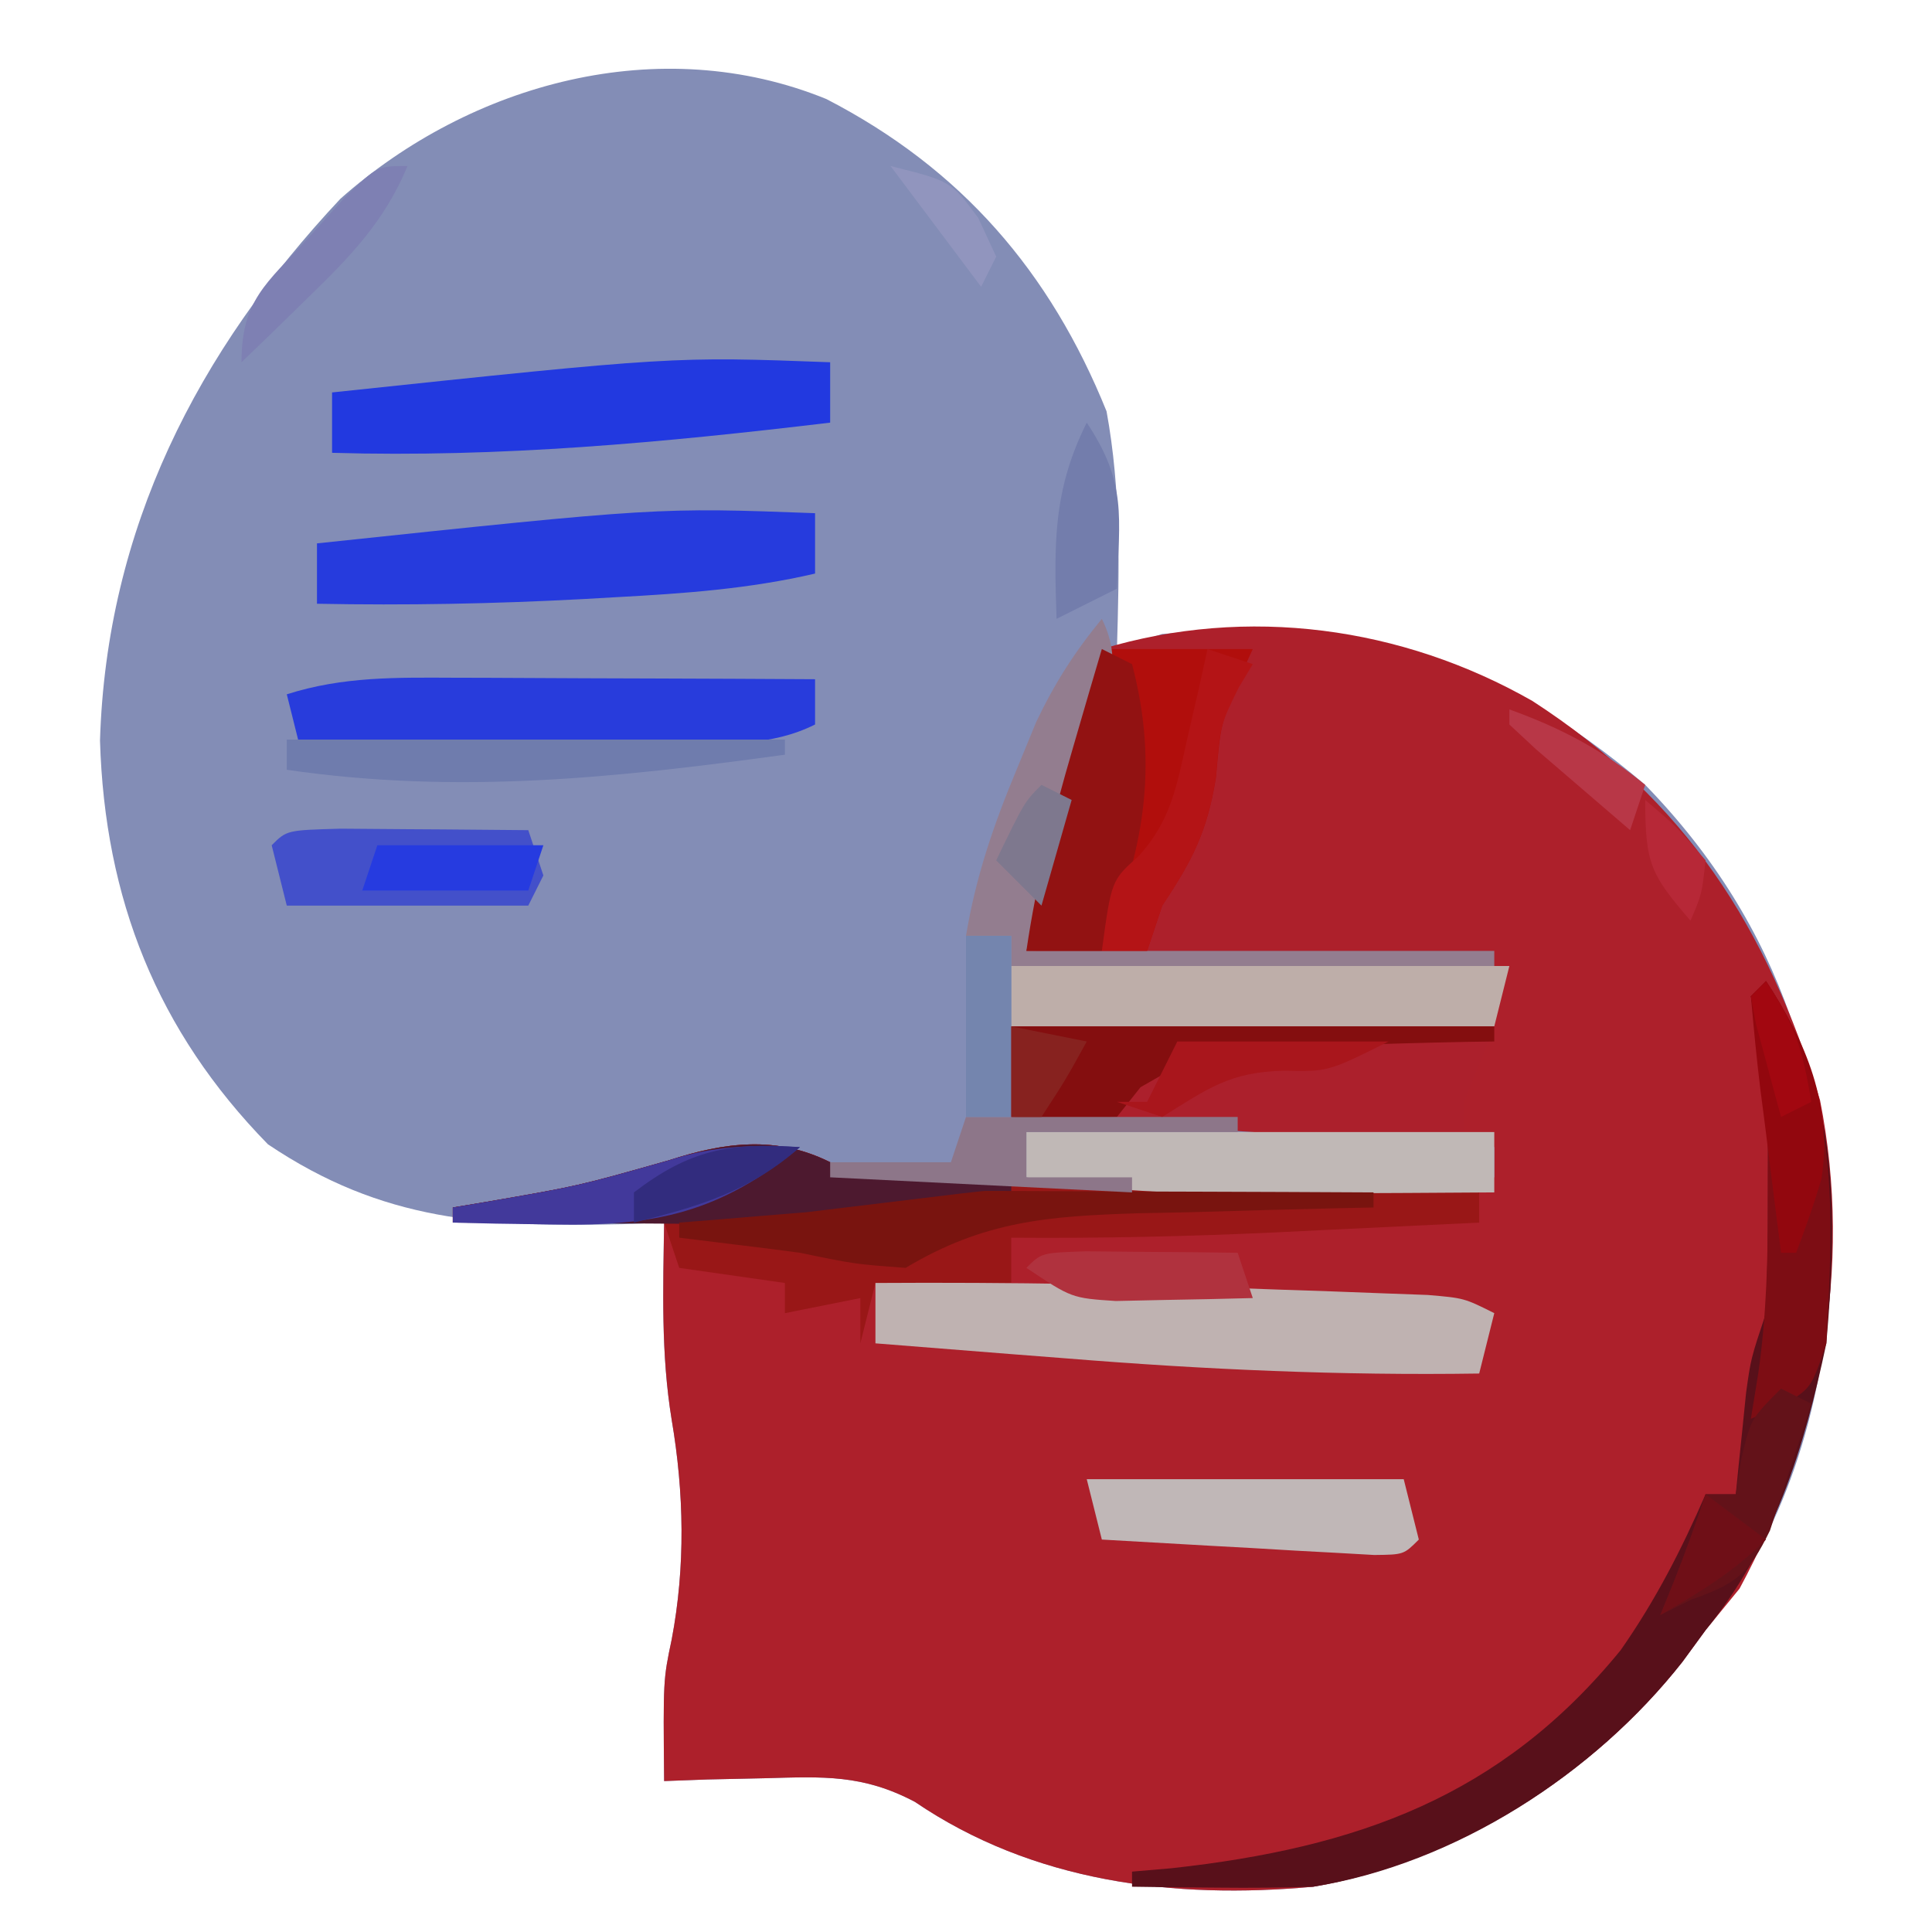 <?xml version="1.0" encoding="UTF-8"?>
<svg version="1.1" xmlns="http://www.w3.org/2000/svg" width="128" height="128">
<path d="M0 0 C8.935 4.613 14.829 11.442 18.562 20.688 C19.527 25.951 19.408 31.103 19.25 36.438 C20.24 36.108 21.23 35.778 22.25 35.438 C35.235 34.502 44.29 36.946 54.25 45.438 C63.386 54.835 66.629 65.792 66.535 78.621 C65.921 86.844 63.521 94.995 58.25 101.438 C57.742 102.132 57.234 102.827 56.711 103.543 C50.824 111.02 41.775 116.792 32.25 118.438 C23.007 119.287 13.694 118.138 5.859 112.812 C2.409 110.995 -0.19 111.141 -4.062 111.25 C-5.317 111.277 -6.571 111.304 -7.863 111.332 C-8.816 111.367 -9.769 111.402 -10.75 111.438 C-10.812 104.734 -10.812 104.734 -10.25 102.062 C-9.331 97.236 -9.427 92.335 -10.25 87.5 C-10.961 83.145 -10.828 78.84 -10.75 74.438 C-12.109 74.49 -12.109 74.49 -13.496 74.543 C-22.58 74.745 -29.382 74.377 -37 69.25 C-44.342 61.741 -47.813 52.989 -48.125 42.5 C-47.695 28.49 -41.695 16.733 -32.195 6.605 C-23.524 -1.083 -11.014 -4.49 0 0 Z " fill="#838DB6" transform="translate(54.75,6.562)"/>
<path d="M0 0 C10.213 6.619 15.52 14.968 19.055 26.449 C21.267 37.614 19.066 48.885 13.723 58.809 C12.98 59.716 12.238 60.624 11.473 61.559 C10.965 62.253 10.457 62.948 9.934 63.664 C4.047 71.141 -5.002 76.913 -14.527 78.559 C-23.77 79.408 -33.084 78.259 -40.918 72.934 C-44.368 71.116 -46.967 71.263 -50.84 71.371 C-52.094 71.398 -53.348 71.425 -54.641 71.453 C-56.07 71.505 -56.07 71.505 -57.527 71.559 C-57.59 64.855 -57.59 64.855 -57.027 62.184 C-56.108 57.358 -56.204 52.456 -57.027 47.621 C-57.742 43.243 -57.587 38.993 -57.527 34.559 C-62.147 34.559 -66.767 34.559 -71.527 34.559 C-71.527 34.229 -71.527 33.899 -71.527 33.559 C-70.803 33.437 -70.078 33.316 -69.332 33.191 C-63.196 32.131 -63.196 32.131 -57.215 30.434 C-53.513 29.228 -50.078 28.783 -46.527 30.559 C-37.011 31.899 -27.363 31.678 -17.777 31.621 C-16.29 31.616 -14.803 31.612 -13.316 31.607 C-9.72 31.597 -6.124 31.579 -2.527 31.559 C-2.527 30.899 -2.527 30.239 -2.527 29.559 C-13.087 28.899 -23.647 28.239 -34.527 27.559 C-34.527 25.579 -34.527 23.599 -34.527 21.559 C-23.967 21.229 -13.407 20.899 -2.527 20.559 C-2.527 19.569 -2.527 18.579 -2.527 17.559 C-12.757 17.229 -22.987 16.899 -33.527 16.559 C-32.751 11.9 -31.783 7.692 -30.465 3.184 C-30.103 1.938 -29.74 0.693 -29.367 -0.59 C-29.09 -1.531 -28.813 -2.472 -28.527 -3.441 C-18.87 -6.341 -8.629 -4.922 0 0 Z " fill="#AD202B" transform="translate(101.527,46.441)"/>
<path d="M0 0 C9.343 1.232 18.839 1.294 28.25 1.562 C29.689 1.606 31.128 1.649 32.566 1.693 C36.044 1.799 39.522 1.901 43 2 C43 2.66 43 3.32 43 4 C39.521 4.17 36.042 4.335 32.562 4.5 C31.589 4.548 30.615 4.595 29.611 4.645 C23.733 4.92 17.885 5.049 12 5 C12 5.99 12 6.98 12 8 C9.03 8 6.06 8 3 8 C2.67 9.32 2.34 10.64 2 12 C2 11.01 2 10.02 2 9 C0.35 9.33 -1.3 9.66 -3 10 C-3 9.34 -3 8.68 -3 8 C-5.31 7.67 -7.62 7.34 -10 7 C-10.33 6.01 -10.66 5.02 -11 4 C-15.62 4 -20.24 4 -25 4 C-25 3.67 -25 3.34 -25 3 C-23.913 2.818 -23.913 2.818 -22.805 2.633 C-16.669 1.572 -16.669 1.572 -10.688 -0.125 C-6.985 -1.33 -3.551 -1.775 0 0 Z " fill="#991717" transform="translate(55,77)"/>
<path d="M0 0 C4.879 7.319 4.738 15.447 4 24 C2.53 30.957 0.552 37.437 -4 43 C-4.508 43.695 -5.016 44.39 -5.539 45.105 C-11.371 52.514 -20.517 58.476 -30 60 C-32.082 60.067 -34.167 60.085 -36.25 60.062 C-37.328 60.053 -38.405 60.044 -39.516 60.035 C-40.335 60.024 -41.155 60.012 -42 60 C-42 59.67 -42 59.34 -42 59 C-41.129 58.925 -40.257 58.85 -39.359 58.773 C-27.125 57.423 -17.559 54.06 -9.625 44.324 C-7.313 41.017 -5.613 37.697 -4 34 C-3.34 34 -2.68 34 -2 34 C-1.909 33.078 -1.909 33.078 -1.816 32.137 C-1.733 31.328 -1.649 30.52 -1.562 29.688 C-1.481 28.887 -1.4 28.086 -1.316 27.262 C-1 25 -1 25 0 22 C0.096 19.564 0.13 17.125 0.125 14.688 C0.128 13.392 0.13 12.096 0.133 10.762 C0.083 7.042 0.083 7.042 -0.57 3.582 C-0.712 2.73 -0.854 1.878 -1 1 C-0.67 0.67 -0.34 0.34 0 0 Z " fill="#58101A" transform="translate(117,65)"/>
<path d="M0 0 C10.56 0 21.12 0 32 0 C31.34 1.65 30.68 3.3 30 5 C30 5.66 30 6.32 30 7 C19.936 7.128 10.033 6.797 0 6 C0 4.02 0 2.04 0 0 Z " fill="#AC202C" transform="translate(67,68)"/>
<path d="M0 0 C8.907 -0.058 17.787 0.095 26.688 0.438 C27.852 0.477 29.017 0.516 30.217 0.557 C31.325 0.599 32.433 0.64 33.574 0.684 C35.068 0.739 35.068 0.739 36.593 0.795 C39 1 39 1 41 2 C40.67 3.32 40.34 4.64 40 6 C30.841 6.138 21.815 5.739 12.688 5 C11.458 4.905 10.229 4.809 8.963 4.711 C5.975 4.478 2.987 4.241 0 4 C0 2.68 0 1.36 0 0 Z " fill="#BFB2B1" transform="translate(58,85)"/>
<path d="M0 0 C3.3 0 6.6 0 10 0 C9.691 0.681 9.381 1.361 9.062 2.062 C7.865 5.036 7.865 5.036 7.562 8.5 C6.985 12.095 5.993 14.011 4 17 C3.67 17.99 3.34 18.98 3 20 C0.36 20 -2.28 20 -5 20 C-4.329 15.411 -3.239 11.075 -1.938 6.625 C-1.575 5.38 -1.213 4.135 -0.84 2.852 C-0.563 1.911 -0.286 0.97 0 0 Z " fill="#B10E0C" transform="translate(73,43)"/>
<path d="M0 0 C0 1.32 0 2.64 0 4 C-4.348 5.015 -8.681 5.322 -13.125 5.562 C-13.873 5.605 -14.62 5.647 -15.39 5.691 C-21.263 6.005 -27.119 6.114 -33 6 C-33 4.68 -33 3.36 -33 2 C-10.405 -0.388 -10.405 -0.388 0 0 Z " fill="#263BDD" transform="translate(54,34)"/>
<path d="M0 0 C1.024 0.002 1.024 0.002 2.068 0.004 C4.238 0.01 6.408 0.022 8.578 0.035 C10.053 0.04 11.529 0.045 13.004 0.049 C16.612 0.06 20.22 0.077 23.828 0.098 C23.828 1.088 23.828 2.078 23.828 3.098 C20.884 4.57 17.865 4.336 14.633 4.414 C13.925 4.435 13.218 4.456 12.489 4.477 C10.227 4.542 7.965 4.601 5.703 4.66 C4.171 4.703 2.638 4.747 1.105 4.791 C-2.654 4.898 -6.413 4.999 -10.172 5.098 C-10.502 3.778 -10.832 2.458 -11.172 1.098 C-7.439 -0.091 -3.897 -0.016 0 0 Z " fill="#283CDC" transform="translate(30.172,44.902)"/>
<path d="M0 0 C0 1.32 0 2.64 0 4 C-11.058 5.32 -21.847 6.327 -33 6 C-33 4.68 -33 3.36 -33 2 C-10.405 -0.388 -10.405 -0.388 0 0 Z " fill="#2239E0" transform="translate(55,24)"/>
<path d="M0 0 C10.89 0 21.78 0 33 0 C32.67 1.32 32.34 2.64 32 4 C21.44 4 10.88 4 0 4 C0 2.68 0 1.36 0 0 Z " fill="#BEAEA9" transform="translate(67,64)"/>
<path d="M0 0 C10.23 0 20.46 0 31 0 C31 1.32 31 2.64 31 4 C27.146 4.029 23.292 4.047 19.438 4.062 C18.351 4.071 17.265 4.079 16.146 4.088 C10.652 4.105 5.41 3.986 0 3 C0 2.01 0 1.02 0 0 Z " fill="#C0B8B6" transform="translate(68,75)"/>
<path d="M0 0 C1.575 3.151 0.173 5.449 -0.812 8.75 C-1.17 9.962 -1.527 11.173 -1.895 12.422 C-2.885 15.629 -3.939 18.816 -5 22 C5.23 22 15.46 22 26 22 C26 22.33 26 22.66 26 23 C15.44 23 4.88 23 -6 23 C-6 22.34 -6 21.68 -6 21 C-6.99 21 -7.98 21 -9 21 C-8.347 17.059 -7.162 13.621 -5.625 9.938 C-5.205 8.915 -4.785 7.893 -4.352 6.84 C-3.122 4.257 -1.807 2.203 0 0 Z " fill="#937D8F" transform="translate(73,41)"/>
<path d="M0 0 C6.93 0 13.86 0 21 0 C21.33 1.32 21.66 2.64 22 4 C21 5 21 5 19.051 5.022 C17.802 4.951 17.802 4.951 16.527 4.879 C15.628 4.831 14.729 4.782 13.803 4.732 C12.857 4.676 11.912 4.62 10.938 4.562 C9.513 4.484 9.513 4.484 8.061 4.404 C5.707 4.274 3.353 4.139 1 4 C0.67 2.68 0.34 1.36 0 0 Z " fill="#C0B7B7" transform="translate(72,98)"/>
<path d="M0 0 C2.037 0.229 4.08 0.41 6.125 0.562 C7.769 0.688 7.769 0.688 9.445 0.816 C10.71 0.907 10.71 0.907 12 1 C12 1.33 12 1.66 12 2 C11.06 2.091 11.06 2.091 10.102 2.184 C9.284 2.267 8.467 2.351 7.625 2.438 C6.813 2.519 6.001 2.6 5.164 2.684 C2.957 2.891 2.957 2.891 1 4 C-0.959 4.085 -2.922 4.107 -4.883 4.098 C-6.049 4.094 -7.216 4.091 -8.418 4.088 C-9.641 4.08 -10.865 4.071 -12.125 4.062 C-13.356 4.058 -14.587 4.053 -15.855 4.049 C-18.904 4.037 -21.952 4.021 -25 4 C-25 3.67 -25 3.34 -25 3 C-23.913 2.818 -23.913 2.818 -22.805 2.633 C-16.669 1.572 -16.669 1.572 -10.688 -0.125 C-6.985 -1.33 -3.551 -1.775 0 0 Z " fill="#4D192F" transform="translate(55,77)"/>
<path d="M0 0 C1.488 0.007 2.977 0.019 4.465 0.035 C5.223 0.04 5.982 0.044 6.764 0.049 C8.643 0.061 10.523 0.079 12.402 0.098 C12.732 1.088 13.062 2.078 13.402 3.098 C13.072 3.758 12.742 4.418 12.402 5.098 C7.122 5.098 1.842 5.098 -3.598 5.098 C-3.928 3.778 -4.258 2.458 -4.598 1.098 C-3.598 0.098 -3.598 0.098 0 0 Z " fill="#4350CA" transform="translate(22.598,54.902)"/>
<path d="M0 0 C4.921 7.381 4.466 15.381 4 24 C3 27 3 27 0.938 28.188 C0.298 28.456 -0.341 28.724 -1 29 C-0.838 28.001 -0.675 27.002 -0.508 25.973 C0.041 22.116 0.133 18.335 0.125 14.438 C0.128 13.178 0.13 11.919 0.133 10.621 C0.079 7.021 0.079 7.021 -0.57 3.598 C-0.712 2.74 -0.854 1.883 -1 1 C-0.67 0.67 -0.34 0.34 0 0 Z " fill="#7D0D14" transform="translate(117,65)"/>
<path d="M0 0 C10.56 0 21.12 0 32 0 C32 0.33 32 0.66 32 1 C31.385 1.009 30.77 1.019 30.136 1.028 C27.34 1.082 24.545 1.166 21.75 1.25 C20.782 1.264 19.814 1.278 18.816 1.293 C13.234 1.342 13.234 1.342 8.562 4.031 C8.047 4.681 7.531 5.331 7 6 C3.25 6.25 3.25 6.25 0 6 C0 4.02 0 2.04 0 0 Z " fill="#840E0F" transform="translate(67,68)"/>
<path d="M0 0 C0.73 0.001 1.459 0.003 2.211 0.004 C4.544 0.01 6.878 0.022 9.211 0.035 C10.792 0.04 12.372 0.045 13.953 0.049 C17.831 0.06 21.708 0.077 25.586 0.098 C25.586 0.428 25.586 0.758 25.586 1.098 C24.86 1.112 24.134 1.127 23.386 1.142 C20.077 1.217 16.769 1.313 13.461 1.41 C11.748 1.444 11.748 1.444 10 1.479 C4.057 1.669 -0.203 1.976 -5.414 5.098 C-8.789 4.848 -8.789 4.848 -12.414 4.098 C-13.892 3.898 -15.371 3.71 -16.852 3.535 C-18.027 3.391 -19.203 3.246 -20.414 3.098 C-20.414 2.768 -20.414 2.438 -20.414 2.098 C-19.643 2.037 -18.872 1.976 -18.078 1.914 C-16.574 1.788 -16.574 1.788 -15.039 1.66 C-14.041 1.579 -13.044 1.498 -12.016 1.414 C-0.367 -0.003 -0.367 -0.003 0 0 Z " fill="#79140F" transform="translate(65.414,78.902)"/>
<path d="M0 0 C0.66 0.33 1.32 0.66 2 1 C3.814 7.873 2.743 13.584 0 20 C-1.65 20 -3.3 20 -5 20 C-4.329 15.411 -3.239 11.075 -1.938 6.625 C-1.575 5.38 -1.213 4.135 -0.84 2.852 C-0.563 1.911 -0.286 0.97 0 0 Z " fill="#921212" transform="translate(73,43)"/>
<path d="M0 0 C10.89 0 21.78 0 33 0 C33 0.33 33 0.66 33 1 C21.737 2.548 11.32 3.647 0 2 C0 1.34 0 0.68 0 0 Z " fill="#6F7CAD" transform="translate(19,49)"/>
<path d="M0 0 C5.94 0 11.88 0 18 0 C18 0.33 18 0.66 18 1 C13.38 1 8.76 1 4 1 C4 1.99 4 2.98 4 4 C6.31 4 8.62 4 11 4 C11 4.33 11 4.66 11 5 C4.4 4.67 -2.2 4.34 -9 4 C-9 3.67 -9 3.34 -9 3 C-6.36 3 -3.72 3 -1 3 C-0.67 2.01 -0.34 1.02 0 0 Z " fill="#8D7689" transform="translate(64,74)"/>
<path d="M0 0 C0.66 0.33 1.32 0.66 2 1 C1.435 2.798 0.847 4.588 0.25 6.375 C-0.237 7.872 -0.237 7.872 -0.734 9.398 C-2.167 12.343 -2.985 12.92 -6 14 C-6.99 14.495 -6.99 14.495 -8 15 C-7.691 14.237 -7.381 13.474 -7.062 12.688 C-6.321 10.812 -5.638 8.913 -5 7 C-4.34 7 -3.68 7 -3 7 C-2.814 5.824 -2.814 5.824 -2.625 4.625 C-2 2 -2 2 0 0 Z " fill="#631219" transform="translate(118,92)"/>
<path d="M0 0 C-5.295 4.314 -9.502 5.252 -16.312 5.125 C-17.567 5.107 -18.821 5.089 -20.113 5.07 C-21.066 5.047 -22.019 5.024 -23 5 C-23 4.67 -23 4.34 -23 4 C-21.913 3.818 -21.913 3.818 -20.805 3.633 C-14.669 2.572 -14.669 2.572 -8.688 0.875 C-5.666 -0.109 -3.157 -0.15 0 0 Z " fill="#42399B" transform="translate(53,76)"/>
<path d="M0 0 C0.99 0.33 1.98 0.66 3 1 C2.691 1.516 2.381 2.031 2.062 2.562 C0.825 5.09 0.825 5.09 0.562 8.438 C-0.012 12.076 -0.986 13.979 -3 17 C-3.33 17.99 -3.66 18.98 -4 20 C-4.99 20 -5.98 20 -7 20 C-6.369 15.329 -6.369 15.329 -4.562 13.719 C-2.367 11.304 -2.026 8.971 -1.312 5.812 C-1.061 4.726 -0.81 3.639 -0.551 2.52 C-0.369 1.688 -0.187 0.857 0 0 Z " fill="#B41416" transform="translate(80,43)"/>
<path d="M0 0 C1.792 0.017 1.792 0.017 3.621 0.035 C5.417 0.049 5.417 0.049 7.25 0.062 C8.177 0.074 9.104 0.086 10.059 0.098 C10.389 1.088 10.719 2.078 11.059 3.098 C9.121 3.152 7.184 3.19 5.246 3.223 C4.167 3.246 3.088 3.269 1.977 3.293 C-0.941 3.098 -0.941 3.098 -3.941 1.098 C-2.941 0.098 -2.941 0.098 0 0 Z " fill="#B0323E" transform="translate(71.941,82.902)"/>
<path d="M0 0 C0.99 0 1.98 0 3 0 C3 3.96 3 7.92 3 12 C2.01 12 1.02 12 0 12 C0 8.04 0 4.08 0 0 Z " fill="#7485AE" transform="translate(64,62)"/>
<path d="M0 0 C2.679 4.019 2.156 6.242 2 11 C0.02 11.99 0.02 11.99 -2 13 C-2.167 8.079 -2.248 4.497 0 0 Z " fill="#737DAC" transform="translate(72,28)"/>
<path d="M0 0 C2.653 3.979 4.422 8.261 3.68 13.078 C3.199 14.744 2.609 16.377 2 18 C1.67 18 1.34 18 1 18 C0.639 15.188 0.286 12.376 -0.062 9.562 C-0.218 8.359 -0.218 8.359 -0.377 7.131 C-0.626 5.092 -0.818 3.046 -1 1 C-0.67 0.67 -0.34 0.34 0 0 Z " fill="#92070E" transform="translate(117,65)"/>
<path d="M0 0 C4.62 0 9.24 0 14 0 C10 2 10 2 7.062 1.938 C3.48 2.011 1.984 3.145 -1 5 C-1.99 4.67 -2.98 4.34 -4 4 C-3.34 4 -2.68 4 -2 4 C-1.34 2.68 -0.68 1.36 0 0 Z " fill="#A9161C" transform="translate(78,69)"/>
<path d="M0 0 C3.63 0 7.26 0 11 0 C10.67 0.99 10.34 1.98 10 3 C6.37 3 2.74 3 -1 3 C-0.67 2.01 -0.34 1.02 0 0 Z " fill="#263BE0" transform="translate(25,56)"/>
<path d="M0 0 C-1.536 3.681 -3.782 5.988 -6.625 8.75 C-7.851 9.949 -7.851 9.949 -9.102 11.172 C-9.728 11.775 -10.355 12.378 -11 13 C-11 8.893 -9.36 7.802 -6.625 4.812 C-5.813 3.911 -5.001 3.01 -4.164 2.082 C-2 0 -2 0 0 0 Z " fill="#7E80B3" transform="translate(27,11)"/>
<path d="M0 0 C-3.364 2.961 -6.692 3.923 -11 5 C-11 4.34 -11 3.68 -11 3 C-7.28 0.155 -4.626 -0.323 0 0 Z " fill="#322C7E" transform="translate(53,76)"/>
<path d="M0 0 C3.459 1.249 6.147 2.675 9 5 C8.67 5.99 8.34 6.98 8 8 C6.664 6.858 5.331 5.711 4 4.562 C3.257 3.924 2.515 3.286 1.75 2.629 C1.173 2.091 0.595 1.554 0 1 C0 0.67 0 0.34 0 0 Z " fill="#B83747" transform="translate(100,47)"/>
<path d="M0 0 C4 1 4 1 5.812 3.438 C6.204 4.283 6.596 5.129 7 6 C6.67 6.66 6.34 7.32 6 8 C4.02 5.36 2.04 2.72 0 0 Z " fill="#9195BE" transform="translate(59,11)"/>
<path d="M0 0 C2.475 0.495 2.475 0.495 5 1 C3.625 3.5 3.625 3.5 2 6 C1.34 6 0.68 6 0 6 C0 4.02 0 2.04 0 0 Z " fill="#87221F" transform="translate(67,68)"/>
<path d="M0 0 C0.66 0.33 1.32 0.66 2 1 C1.34 3.31 0.68 5.62 0 8 C-0.99 7.01 -1.98 6.02 -3 5 C-1.125 1.125 -1.125 1.125 0 0 Z " fill="#7E788E" transform="translate(69,52)"/>
<path d="M0 0 C1.32 0.99 2.64 1.98 4 3 C1.844 5.156 -0.371 6.478 -3 8 C-2.691 7.237 -2.381 6.474 -2.062 5.688 C-1.321 3.812 -0.638 1.913 0 0 Z " fill="#6F0F17" transform="translate(113,99)"/>
<path d="M0 0 C1.945 2.918 2.453 4.625 3 8 C2.01 8.495 2.01 8.495 1 9 C0.639 7.689 0.286 6.376 -0.062 5.062 C-0.358 3.966 -0.358 3.966 -0.66 2.848 C-0.772 2.238 -0.884 1.628 -1 1 C-0.67 0.67 -0.34 0.34 0 0 Z " fill="#A20710" transform="translate(117,65)"/>
<path d="M0 0 C2.062 1.75 2.062 1.75 4 4 C3.75 6.25 3.75 6.25 3 8 C0.376 4.939 0 4.268 0 0 Z " fill="#B72837" transform="translate(109,53)"/>
</svg>
